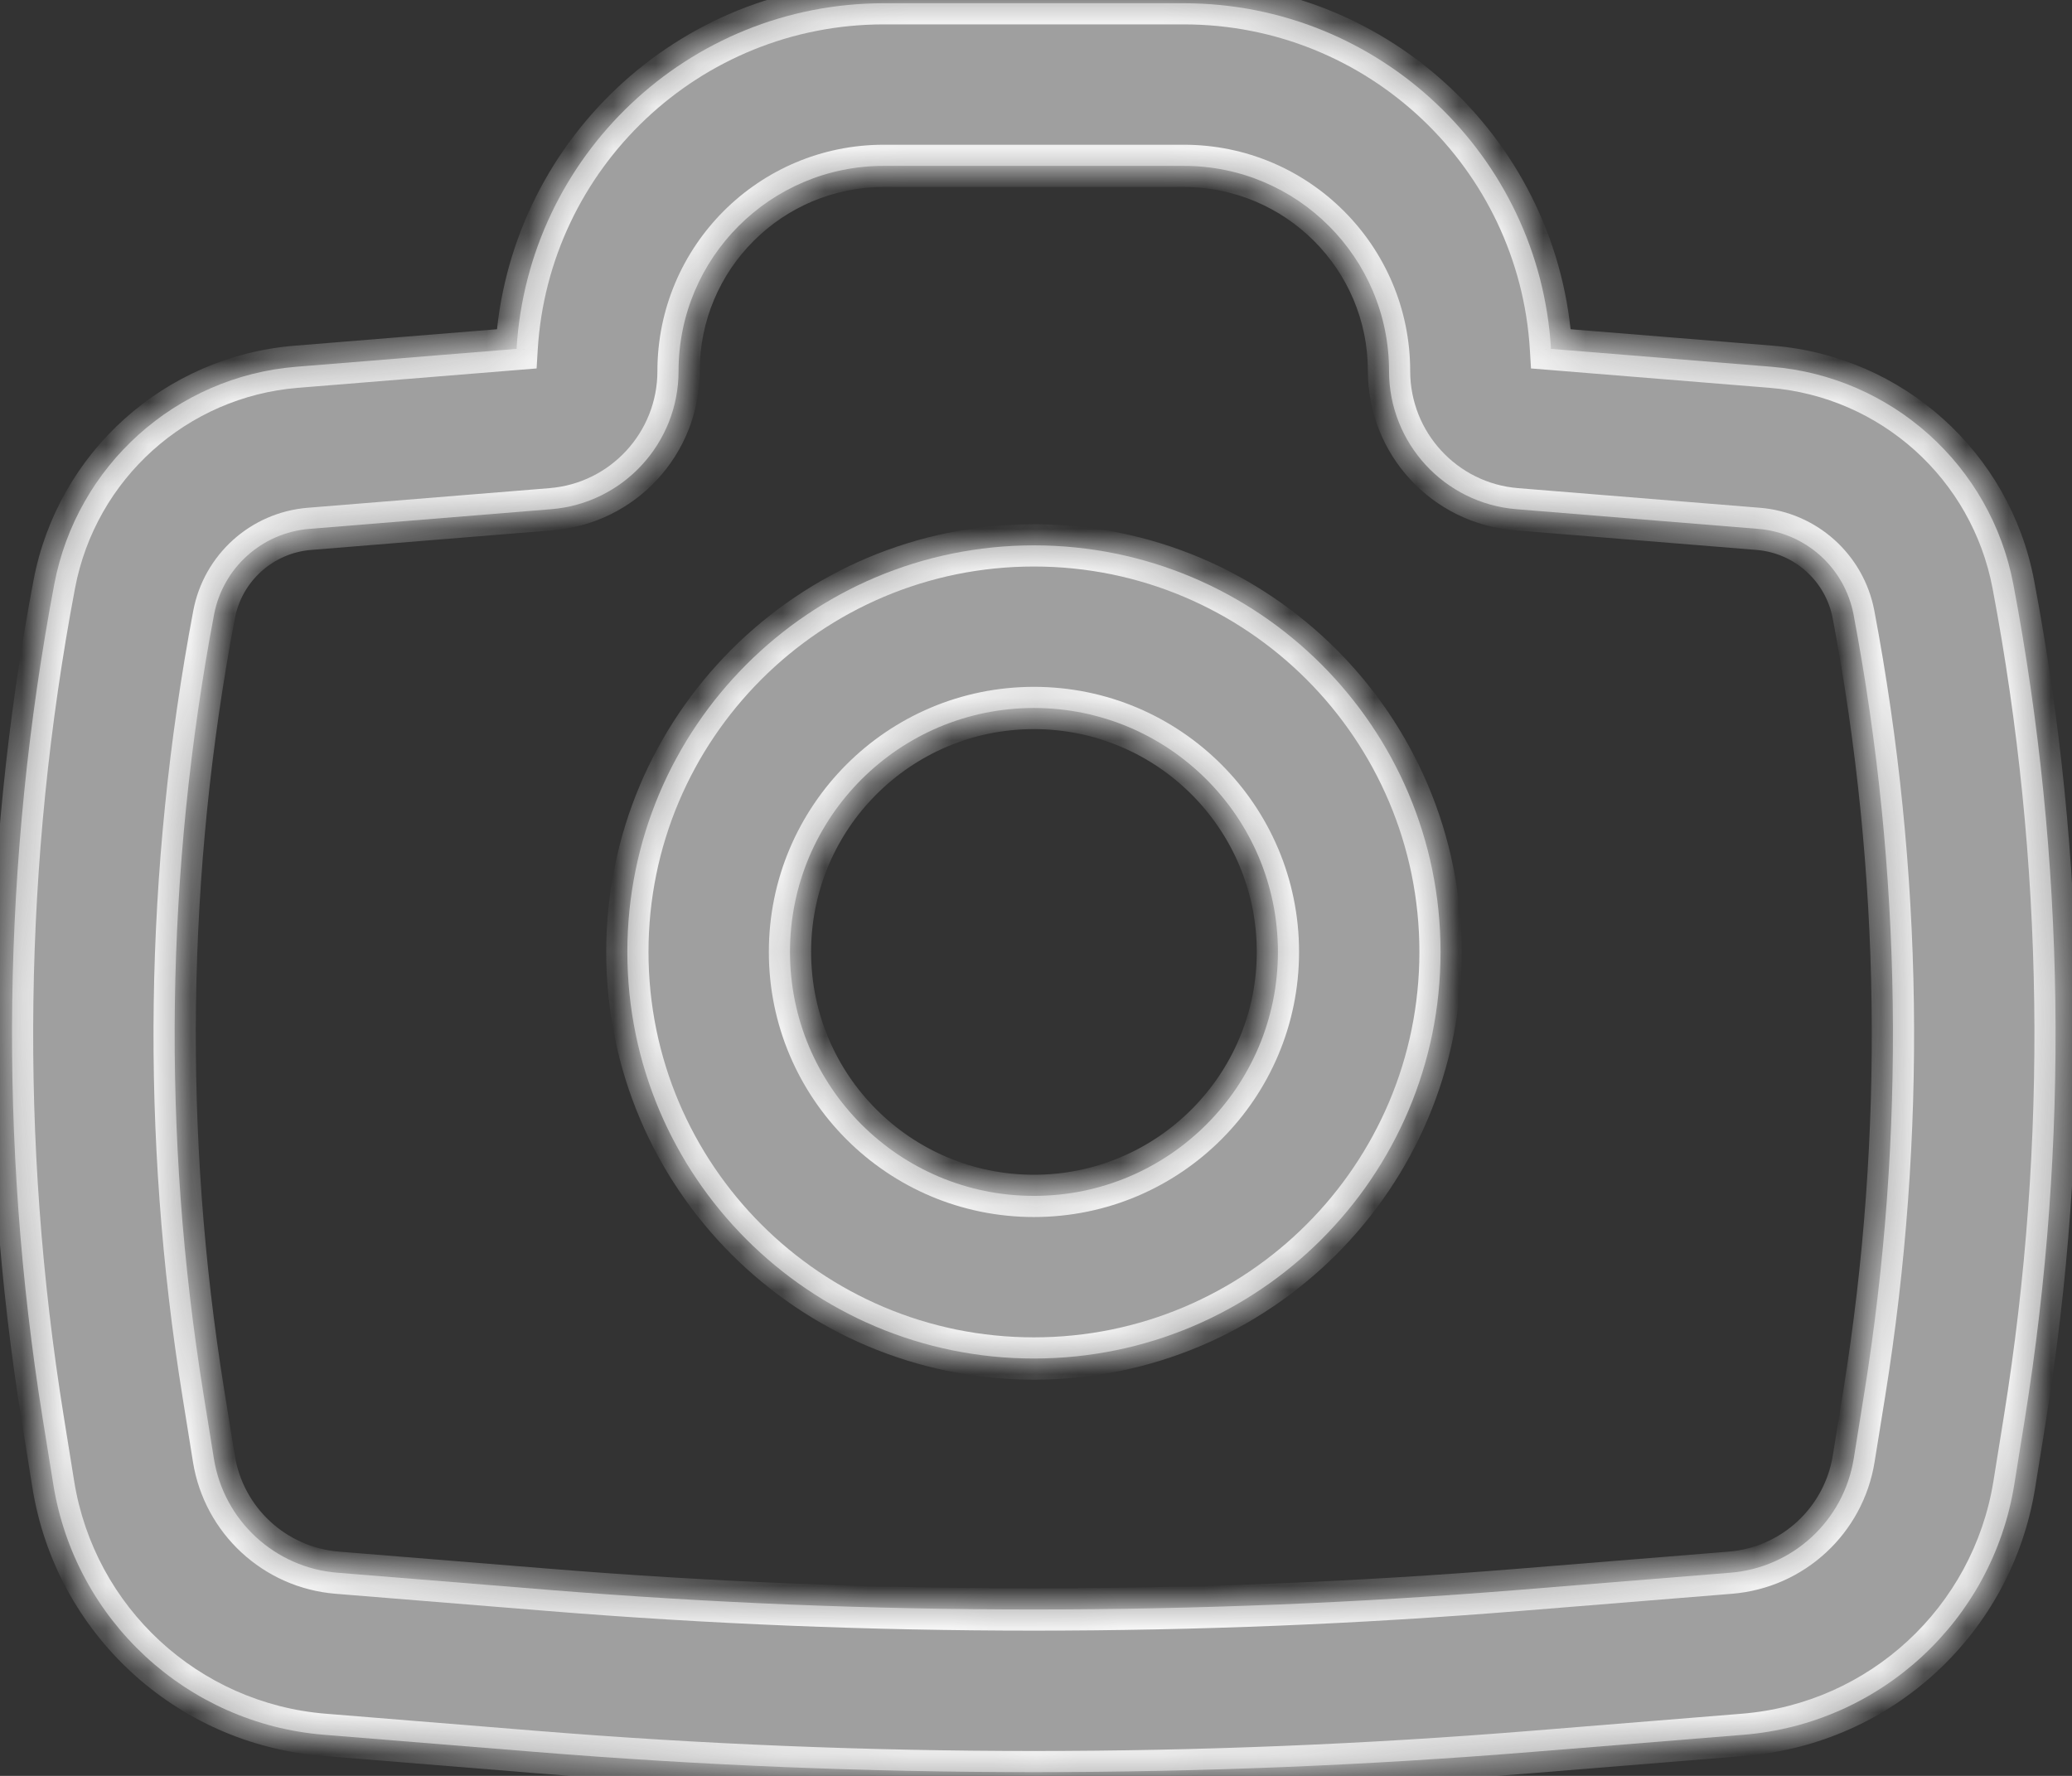 <svg width="49" height="42" viewBox="0 0 49 42" fill="none" xmlns="http://www.w3.org/2000/svg">
<rect x="0" y="0" width="49" height="42" fill="#333333" stroke="none"/>
<mask id="path-1-inside-1_8066_2187" fill="white">
<path fill-rule="evenodd" clip-rule="evenodd" d="M16.047 8.776C16.047 6.096 18.22 3.923 20.899 3.923H27.996C30.676 3.923 32.849 6.096 32.849 8.776C32.849 10.483 34.16 11.905 35.862 12.043L41.578 12.508C42.701 12.599 43.624 13.429 43.834 14.535C44.984 20.612 45.07 26.843 44.087 32.949L43.838 34.498C43.602 35.962 42.398 37.075 40.921 37.195L35.941 37.599C28.291 38.22 20.604 38.22 12.955 37.599L7.975 37.195C6.498 37.075 5.294 35.962 5.058 34.498L4.809 32.949C3.826 26.843 3.912 20.612 5.062 14.535C5.272 13.429 6.195 12.599 7.317 12.508L13.034 12.043C14.736 11.905 16.047 10.483 16.047 8.776ZM20.899 0.077C16.272 0.077 12.488 3.691 12.216 8.251L7.006 8.674C4.158 8.905 1.815 11.012 1.283 13.82C0.05 20.334 -0.042 27.014 1.011 33.56L1.261 35.109C1.778 38.321 4.421 40.765 7.663 41.028L12.644 41.432C20.5 42.071 28.396 42.071 36.252 41.432L41.232 41.028C44.475 40.765 47.118 38.321 47.635 35.109L47.884 33.56C48.938 27.014 48.846 20.334 47.613 13.82C47.081 11.012 44.738 8.905 41.89 8.674L36.679 8.251C36.408 3.691 32.624 0.077 27.996 0.077H20.899ZM24.451 12.898C19.141 12.898 14.836 17.203 14.836 22.513C14.836 27.824 19.141 32.129 24.451 32.129C29.762 32.129 34.067 27.824 34.067 22.513C34.067 17.203 29.762 12.898 24.451 12.898ZM18.682 22.513C18.682 19.327 21.265 16.744 24.451 16.744C27.638 16.744 30.221 19.327 30.221 22.513C30.221 25.7 27.638 28.283 24.451 28.283C21.265 28.283 18.682 25.7 18.682 22.513Z"/>
</mask>
<path fill-rule="evenodd" clip-rule="evenodd" d="M16.047 8.776C16.047 6.096 18.22 3.923 20.899 3.923H27.996C30.676 3.923 32.849 6.096 32.849 8.776C32.849 10.483 34.16 11.905 35.862 12.043L41.578 12.508C42.701 12.599 43.624 13.429 43.834 14.535C44.984 20.612 45.07 26.843 44.087 32.949L43.838 34.498C43.602 35.962 42.398 37.075 40.921 37.195L35.941 37.599C28.291 38.22 20.604 38.22 12.955 37.599L7.975 37.195C6.498 37.075 5.294 35.962 5.058 34.498L4.809 32.949C3.826 26.843 3.912 20.612 5.062 14.535C5.272 13.429 6.195 12.599 7.317 12.508L13.034 12.043C14.736 11.905 16.047 10.483 16.047 8.776ZM20.899 0.077C16.272 0.077 12.488 3.691 12.216 8.251L7.006 8.674C4.158 8.905 1.815 11.012 1.283 13.82C0.05 20.334 -0.042 27.014 1.011 33.56L1.261 35.109C1.778 38.321 4.421 40.765 7.663 41.028L12.644 41.432C20.5 42.071 28.396 42.071 36.252 41.432L41.232 41.028C44.475 40.765 47.118 38.321 47.635 35.109L47.884 33.56C48.938 27.014 48.846 20.334 47.613 13.82C47.081 11.012 44.738 8.905 41.89 8.674L36.679 8.251C36.408 3.691 32.624 0.077 27.996 0.077H20.899ZM24.451 12.898C19.141 12.898 14.836 17.203 14.836 22.513C14.836 27.824 19.141 32.129 24.451 32.129C29.762 32.129 34.067 27.824 34.067 22.513C34.067 17.203 29.762 12.898 24.451 12.898ZM18.682 22.513C18.682 19.327 21.265 16.744 24.451 16.744C27.638 16.744 30.221 19.327 30.221 22.513C30.221 25.7 27.638 28.283 24.451 28.283C21.265 28.283 18.682 25.7 18.682 22.513Z" fill="#9F9F9F"/>
<path d="M35.862 12.043L35.902 11.545L35.902 11.545L35.862 12.043ZM41.578 12.508L41.538 13.006L41.538 13.006L41.578 12.508ZM43.834 14.535L43.342 14.628V14.628L43.834 14.535ZM44.087 32.949L44.581 33.029L44.581 33.029L44.087 32.949ZM43.838 34.498L43.344 34.419L43.344 34.419L43.838 34.498ZM40.921 37.195L40.962 37.693H40.962L40.921 37.195ZM35.941 37.599L35.9 37.101H35.9L35.941 37.599ZM12.955 37.599L12.996 37.101H12.996L12.955 37.599ZM7.975 37.195L7.934 37.693H7.934L7.975 37.195ZM5.058 34.498L4.564 34.578L4.564 34.578L5.058 34.498ZM4.809 32.949L4.315 33.029L4.315 33.029L4.809 32.949ZM5.062 14.535L5.553 14.628L5.553 14.628L5.062 14.535ZM7.317 12.508L7.358 13.006L7.358 13.006L7.317 12.508ZM13.034 12.043L13.075 12.541H13.075L13.034 12.043ZM12.216 8.251L12.257 8.749L12.69 8.714L12.716 8.28L12.216 8.251ZM7.006 8.674L7.047 9.172L7.047 9.172L7.006 8.674ZM1.283 13.82L1.774 13.913L1.774 13.913L1.283 13.82ZM1.011 33.56L1.505 33.481H1.505L1.011 33.56ZM1.261 35.109L1.754 35.03L1.754 35.03L1.261 35.109ZM7.663 41.028L7.623 41.526H7.623L7.663 41.028ZM12.644 41.432L12.684 40.934H12.684L12.644 41.432ZM36.252 41.432L36.212 40.934H36.212L36.252 41.432ZM41.232 41.028L41.273 41.526H41.273L41.232 41.028ZM47.635 35.109L48.129 35.189L48.129 35.189L47.635 35.109ZM47.884 33.56L47.391 33.481L47.391 33.481L47.884 33.56ZM47.613 13.82L47.121 13.913L47.121 13.913L47.613 13.82ZM41.89 8.674L41.849 9.172V9.172L41.89 8.674ZM36.679 8.251L36.18 8.28L36.206 8.714L36.639 8.749L36.679 8.251ZM20.899 3.423C17.944 3.423 15.547 5.82 15.547 8.776H16.547C16.547 6.372 18.496 4.423 20.899 4.423V3.423ZM27.996 3.423H20.899V4.423H27.996V3.423ZM33.349 8.776C33.349 5.82 30.952 3.423 27.996 3.423V4.423C30.4 4.423 32.349 6.372 32.349 8.776H33.349ZM35.902 11.545C34.46 11.428 33.349 10.223 33.349 8.776H32.349C32.349 10.744 33.859 12.382 35.821 12.541L35.902 11.545ZM41.619 12.009L35.902 11.545L35.821 12.541L41.538 13.006L41.619 12.009ZM44.325 14.442C44.074 13.114 42.966 12.118 41.619 12.009L41.538 13.006C42.436 13.079 43.175 13.743 43.342 14.628L44.325 14.442ZM44.581 33.029C45.573 26.865 45.486 20.576 44.325 14.442L43.342 14.628C44.482 20.648 44.567 26.82 43.594 32.87L44.581 33.029ZM44.331 34.578L44.581 33.029L43.594 32.87L43.344 34.419L44.331 34.578ZM40.962 37.693C42.668 37.554 44.059 36.268 44.331 34.578L43.344 34.419C43.145 35.655 42.128 36.595 40.881 36.696L40.962 37.693ZM35.981 38.097L40.962 37.693L40.881 36.696L35.9 37.101L35.981 38.097ZM12.915 38.097C20.591 38.721 28.305 38.721 35.981 38.097L35.9 37.101C28.278 37.72 20.618 37.72 12.996 37.101L12.915 38.097ZM7.934 37.693L12.915 38.097L12.996 37.101L8.015 36.696L7.934 37.693ZM4.564 34.578C4.836 36.268 6.228 37.554 7.934 37.693L8.015 36.696C6.768 36.595 5.751 35.655 5.552 34.419L4.564 34.578ZM4.315 33.029L4.564 34.578L5.552 34.419L5.302 32.87L4.315 33.029ZM4.571 14.442C3.41 20.576 3.323 26.865 4.315 33.029L5.302 32.87C4.329 26.82 4.414 20.648 5.553 14.628L4.571 14.442ZM7.277 12.009C5.93 12.118 4.822 13.114 4.571 14.442L5.553 14.628C5.721 13.743 6.46 13.079 7.358 13.006L7.277 12.009ZM12.994 11.545L7.277 12.009L7.358 13.006L13.075 12.541L12.994 11.545ZM15.547 8.776C15.547 10.223 14.436 11.428 12.994 11.545L13.075 12.541C15.036 12.382 16.547 10.744 16.547 8.776H15.547ZM12.716 8.28C12.972 3.983 16.538 0.577 20.899 0.577V-0.423C16.006 -0.423 12.005 3.399 11.717 8.221L12.716 8.28ZM7.047 9.172L12.257 8.749L12.176 7.752L6.966 8.176L7.047 9.172ZM1.774 13.913C2.264 11.326 4.422 9.385 7.047 9.172L6.966 8.176C3.893 8.425 1.366 10.697 0.792 13.727L1.774 13.913ZM1.505 33.481C0.461 26.992 0.552 20.37 1.774 13.913L0.792 13.727C-0.452 20.298 -0.545 27.036 0.518 33.64L1.505 33.481ZM1.754 35.03L1.505 33.481L0.518 33.64L0.767 35.189L1.754 35.03ZM7.704 40.53C4.691 40.285 2.235 38.014 1.754 35.03L0.767 35.189C1.321 38.628 4.151 41.245 7.623 41.526L7.704 40.53ZM12.684 40.934L7.704 40.53L7.623 41.526L12.603 41.931L12.684 40.934ZM36.212 40.934C28.382 41.57 20.514 41.57 12.684 40.934L12.603 41.931C20.487 42.571 28.409 42.571 36.293 41.931L36.212 40.934ZM41.192 40.53L36.212 40.934L36.293 41.931L41.273 41.526L41.192 40.53ZM47.142 35.03C46.661 38.014 44.205 40.285 41.192 40.53L41.273 41.526C44.745 41.245 47.575 38.628 48.129 35.189L47.142 35.03ZM47.391 33.481L47.142 35.03L48.129 35.189L48.378 33.64L47.391 33.481ZM47.121 13.913C48.344 20.37 48.435 26.992 47.391 33.481L48.378 33.64C49.441 27.036 49.348 20.298 48.104 13.727L47.121 13.913ZM41.849 9.172C44.473 9.385 46.632 11.326 47.121 13.913L48.104 13.727C47.531 10.697 45.003 8.425 41.93 8.176L41.849 9.172ZM36.639 8.749L41.849 9.172L41.93 8.176L36.72 7.752L36.639 8.749ZM27.996 0.577C32.358 0.577 35.925 3.983 36.18 8.28L37.178 8.221C36.892 3.399 32.89 -0.423 27.996 -0.423V0.577ZM20.899 0.577H27.996V-0.423H20.899V0.577ZM15.336 22.513C15.336 17.479 19.417 13.398 24.451 13.398V12.398C18.865 12.398 14.336 16.927 14.336 22.513H15.336ZM24.451 31.629C19.417 31.629 15.336 27.548 15.336 22.513H14.336C14.336 28.1 18.865 32.629 24.451 32.629V31.629ZM33.567 22.513C33.567 27.548 29.485 31.629 24.451 31.629V32.629C30.038 32.629 34.567 28.1 34.567 22.513H33.567ZM24.451 13.398C29.485 13.398 33.567 17.479 33.567 22.513H34.567C34.567 16.927 30.038 12.398 24.451 12.398V13.398ZM24.451 16.244C20.989 16.244 18.182 19.051 18.182 22.513H19.182C19.182 19.603 21.541 17.244 24.451 17.244V16.244ZM30.721 22.513C30.721 19.051 27.914 16.244 24.451 16.244V17.244C27.361 17.244 29.721 19.603 29.721 22.513H30.721ZM24.451 28.783C27.914 28.783 30.721 25.976 30.721 22.513H29.721C29.721 25.423 27.361 27.783 24.451 27.783V28.783ZM18.182 22.513C18.182 25.976 20.989 28.783 24.451 28.783V27.783C21.541 27.783 19.182 25.423 19.182 22.513H18.182Z" fill="#F5F5F5" mask="url(#path-1-inside-1_8066_2187)"/>
</svg>
